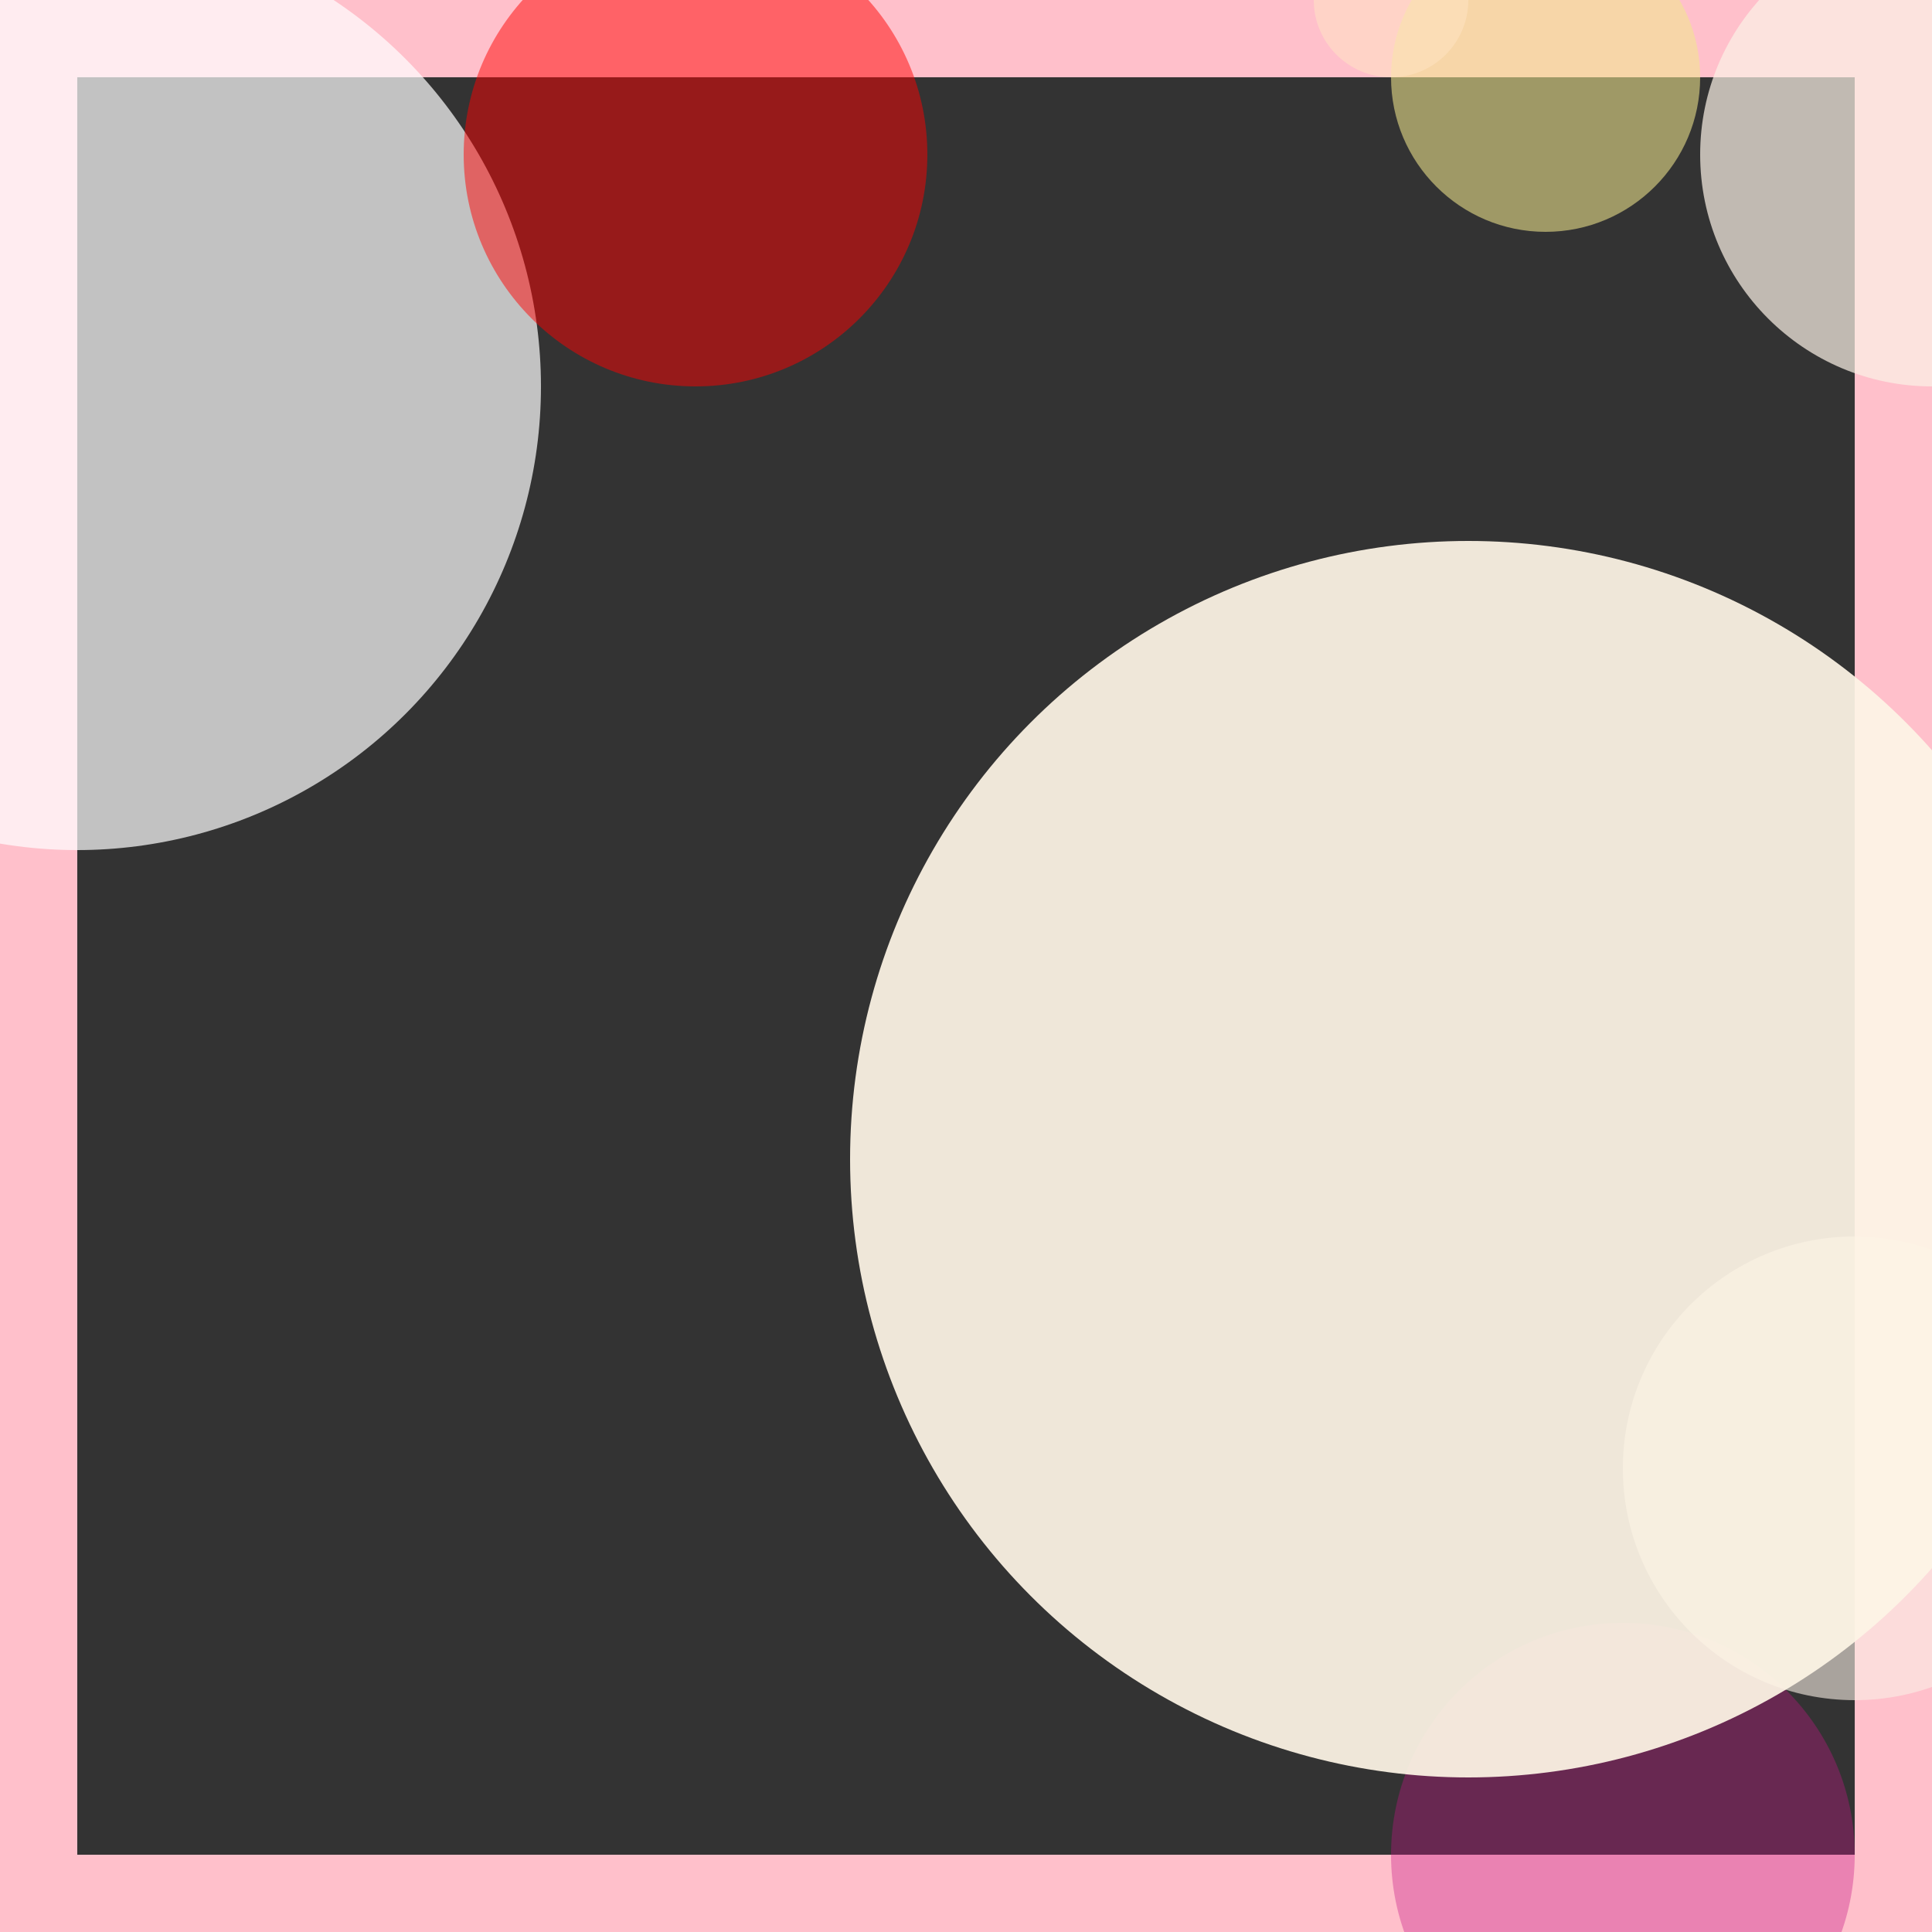 <svg viewBox="0 0 25 25" width="25" height="25" xmlns="http://www.w3.org/2000/svg"><rect x="0" y="0" width="25" height="25" fill="#333333" stroke="none"/><rect width="25" height="25" fill="none" stroke="pink" stroke-width="2"/>
<circle cx="21" cy="24" r="3" fill="mediumvioletred" fill-opacity="0.36"/>
<circle cx="24" cy="19" r="3" fill="linen" fill-opacity="0.59"/>
<circle cx="20" cy="1" r="2" fill="khaki" fill-opacity="0.57"/>
<circle cx="18" cy="0" r="1" fill="bisque" fill-opacity="0.52"/>
<circle cx="19" cy="15" r="8" fill="oldlace" fill-opacity="0.93"/>
<circle cx="25" cy="2" r="3" fill="linen" fill-opacity="0.71"/>
<circle cx="1" cy="5" r="6" fill="white" fill-opacity="0.70"/>
<circle cx="9" cy="2" r="3" fill="red" fill-opacity="0.49"/></svg>